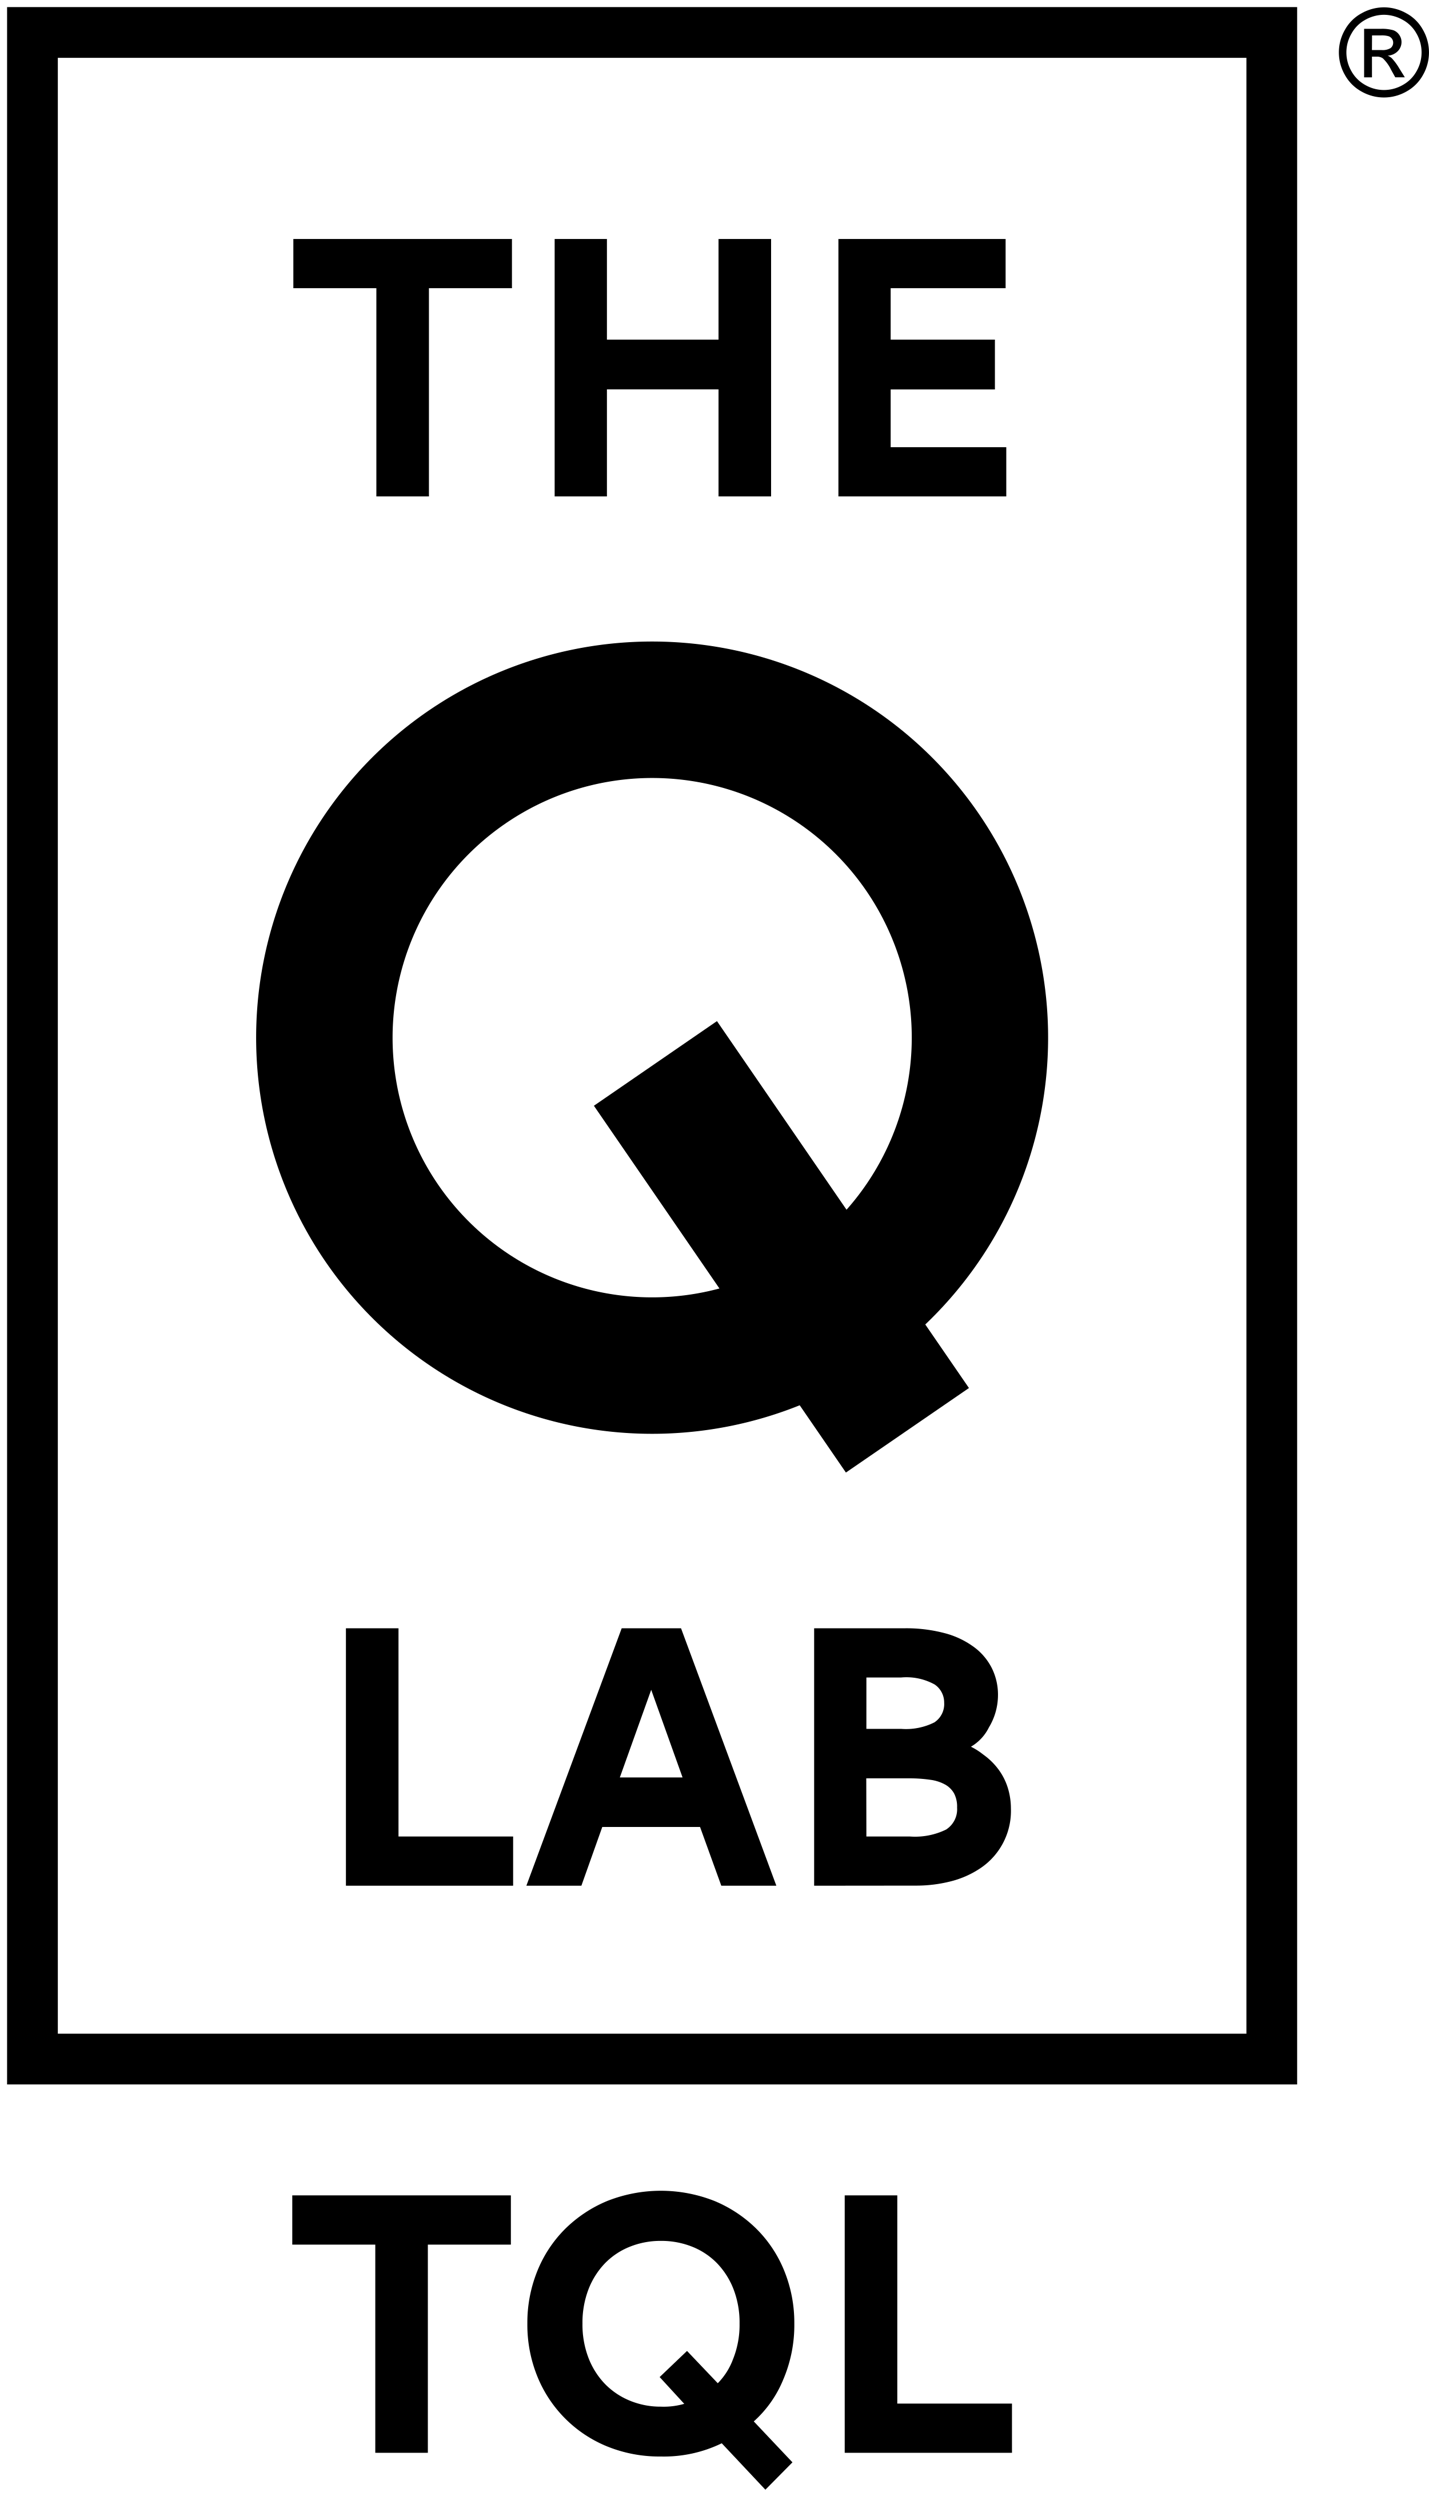 <svg xmlns="http://www.w3.org/2000/svg" width="100.852" height="176.363" viewBox="0 0 100.852 176.363">
  <g transform="translate(429.5 -11450.5)">
    <path d="M0,146.554V0H91.046V146.554Zm3.581-3.58H87.466V3.581H3.581ZM55.94,98.639a27.947,27.947,0,1,1,8.862-5.7l3.082,4.483L59.2,103.385ZM35.151,57.613A18.317,18.317,0,0,0,50.275,90.4l-8.86-12.891L50.1,71.538l9.144,13.306A18.315,18.315,0,0,0,35.151,57.613Z" transform="translate(-429 11451)" fill="currentcolor" stroke="rgba(0,0,0,0)" stroke-miterlimit="10" stroke-width="1"/>
    <path d="M38.468,18.162V0h11.8V3.472H42.156V7.1h7.357v3.515H42.156V14.69h8.159v3.472Zm-8.461,0V10.611H22.131v7.551H18.442V0h3.689V7.1h7.876V0h3.71V18.162Zm-24.148,0V3.472H0V0H15.428V3.472H9.569v14.69Z" transform="translate(-408.797 11467.359)" fill="currentcolor" stroke="rgba(0,0,0,0)" stroke-miterlimit="10" stroke-width="1"/>
    <path d="M33.044,18.162V0H39.38a10.613,10.613,0,0,1,2.929.358,6.063,6.063,0,0,1,2.061,1,4.177,4.177,0,0,1,1.237,1.5,4.22,4.22,0,0,1,.412,1.856,4.421,4.421,0,0,1-.64,2.279A3.23,3.23,0,0,1,44.11,8.355a4.77,4.77,0,0,1,.868.553A4.775,4.775,0,0,1,46.084,10a4.352,4.352,0,0,1,.641,1.3,4.921,4.921,0,0,1,.206,1.41A4.861,4.861,0,0,1,44.816,16.9a6.662,6.662,0,0,1-2.138.955,9.868,9.868,0,0,1-2.431.3Zm3.687-3.472h3.081a4.99,4.99,0,0,0,2.54-.488,1.7,1.7,0,0,0,.781-1.553,2.021,2.021,0,0,0-.217-1.008,1.661,1.661,0,0,0-.629-.618,2.991,2.991,0,0,0-1.064-.337,10.218,10.218,0,0,0-1.5-.1h-3Zm0-7.594h2.452a4.467,4.467,0,0,0,2.343-.455,1.547,1.547,0,0,0,.695-1.39,1.535,1.535,0,0,0-.662-1.28,4.116,4.116,0,0,0-2.375-.5H36.732ZM26.492,18.162l-1.5-4.145h-6.9l-1.475,4.145H12.735L19.462,0h4.188l6.727,18.162Zm-7.161-7.638h4.427L21.545,4.34ZM0,18.162V0H3.71V14.69H11.8v3.472Z" transform="translate(-405.086 11565.372)" fill="currentcolor" stroke="rgba(0,0,0,0)" stroke-miterlimit="10" stroke-width="1"/>
    <path d="M30.311,17.814a9.331,9.331,0,0,1-4.3.933,9.769,9.769,0,0,1-3.8-.716,8.946,8.946,0,0,1-4.925-4.958,9.694,9.694,0,0,1-.695-3.7,9.72,9.72,0,0,1,.695-3.688,8.871,8.871,0,0,1,1.951-2.973A9.288,9.288,0,0,1,22.217.726a10.289,10.289,0,0,1,7.594,0,9.245,9.245,0,0,1,2.973,1.985,8.849,8.849,0,0,1,1.953,2.973,9.72,9.72,0,0,1,.695,3.688,9.773,9.773,0,0,1-.8,3.992,8.038,8.038,0,0,1-2.06,2.908L35.3,19.159l-1.91,1.931ZM23.824,3.948A5.058,5.058,0,0,0,22.065,5.12a5.5,5.5,0,0,0-1.16,1.833,6.565,6.565,0,0,0-.424,2.419,6.562,6.562,0,0,0,.424,2.419,5.492,5.492,0,0,0,1.16,1.834,5.213,5.213,0,0,0,1.759,1.183,5.659,5.659,0,0,0,2.191.423,5.2,5.2,0,0,0,1.649-.2l-1.735-1.888L27.86,11.3l2.17,2.279A4.778,4.778,0,0,0,31.1,11.9a6.5,6.5,0,0,0,.468-2.528,6.547,6.547,0,0,0-.423-2.419A5.5,5.5,0,0,0,29.985,5.12a5.059,5.059,0,0,0-1.757-1.172,5.863,5.863,0,0,0-2.214-.412A5.789,5.789,0,0,0,23.824,3.948ZM38.989,18.487V.325H42.7v14.69h8.093v3.472Zm-33.13,0V3.8H0V.325H15.428V3.8H9.569V18.486Z" transform="translate(-408.873 11605.054)" fill="currentcolor" stroke="rgba(0,0,0,0)" stroke-miterlimit="10" stroke-width="1"/>
    <path d="M110.3.019a3.249,3.249,0,0,1,1.564.411,2.92,2.92,0,0,1,1.188,1.176,3.2,3.2,0,0,1,.007,3.176,2.965,2.965,0,0,1-1.176,1.178,3.2,3.2,0,0,1-3.165,0,2.972,2.972,0,0,1-1.178-1.178,3.183,3.183,0,0,1,.006-3.176A2.937,2.937,0,0,1,108.738.43,3.254,3.254,0,0,1,110.3.019m0,.526a2.722,2.722,0,0,0-1.3.344,2.463,2.463,0,0,0-.992.983A2.641,2.641,0,0,0,108,4.518a2.5,2.5,0,0,0,.984.982,2.649,2.649,0,0,0,2.639,0,2.47,2.47,0,0,0,.982-.982,2.655,2.655,0,0,0-.006-2.646A2.443,2.443,0,0,0,111.6.889a2.72,2.72,0,0,0-1.3-.344m-1.4,4.414V1.536h1.176a2.871,2.871,0,0,1,.872.095.844.844,0,0,1,.43.331.875.875,0,0,1,.161.5.913.913,0,0,1-.268.654,1.06,1.06,0,0,1-.711.311.941.941,0,0,1,.291.182,3.866,3.866,0,0,1,.506.678l.417.67h-.675l-.3-.54a2.762,2.762,0,0,0-.578-.8.708.708,0,0,0-.441-.118h-.326V4.958Zm.552-1.927h.67a1.08,1.08,0,0,0,.655-.143.491.491,0,0,0,.09-.65.5.5,0,0,0-.233-.18A1.738,1.738,0,0,0,110.087,2h-.628Z" transform="translate(-442.127 11450.998)" fill="currentcolor"/>
  </g>
</svg>
